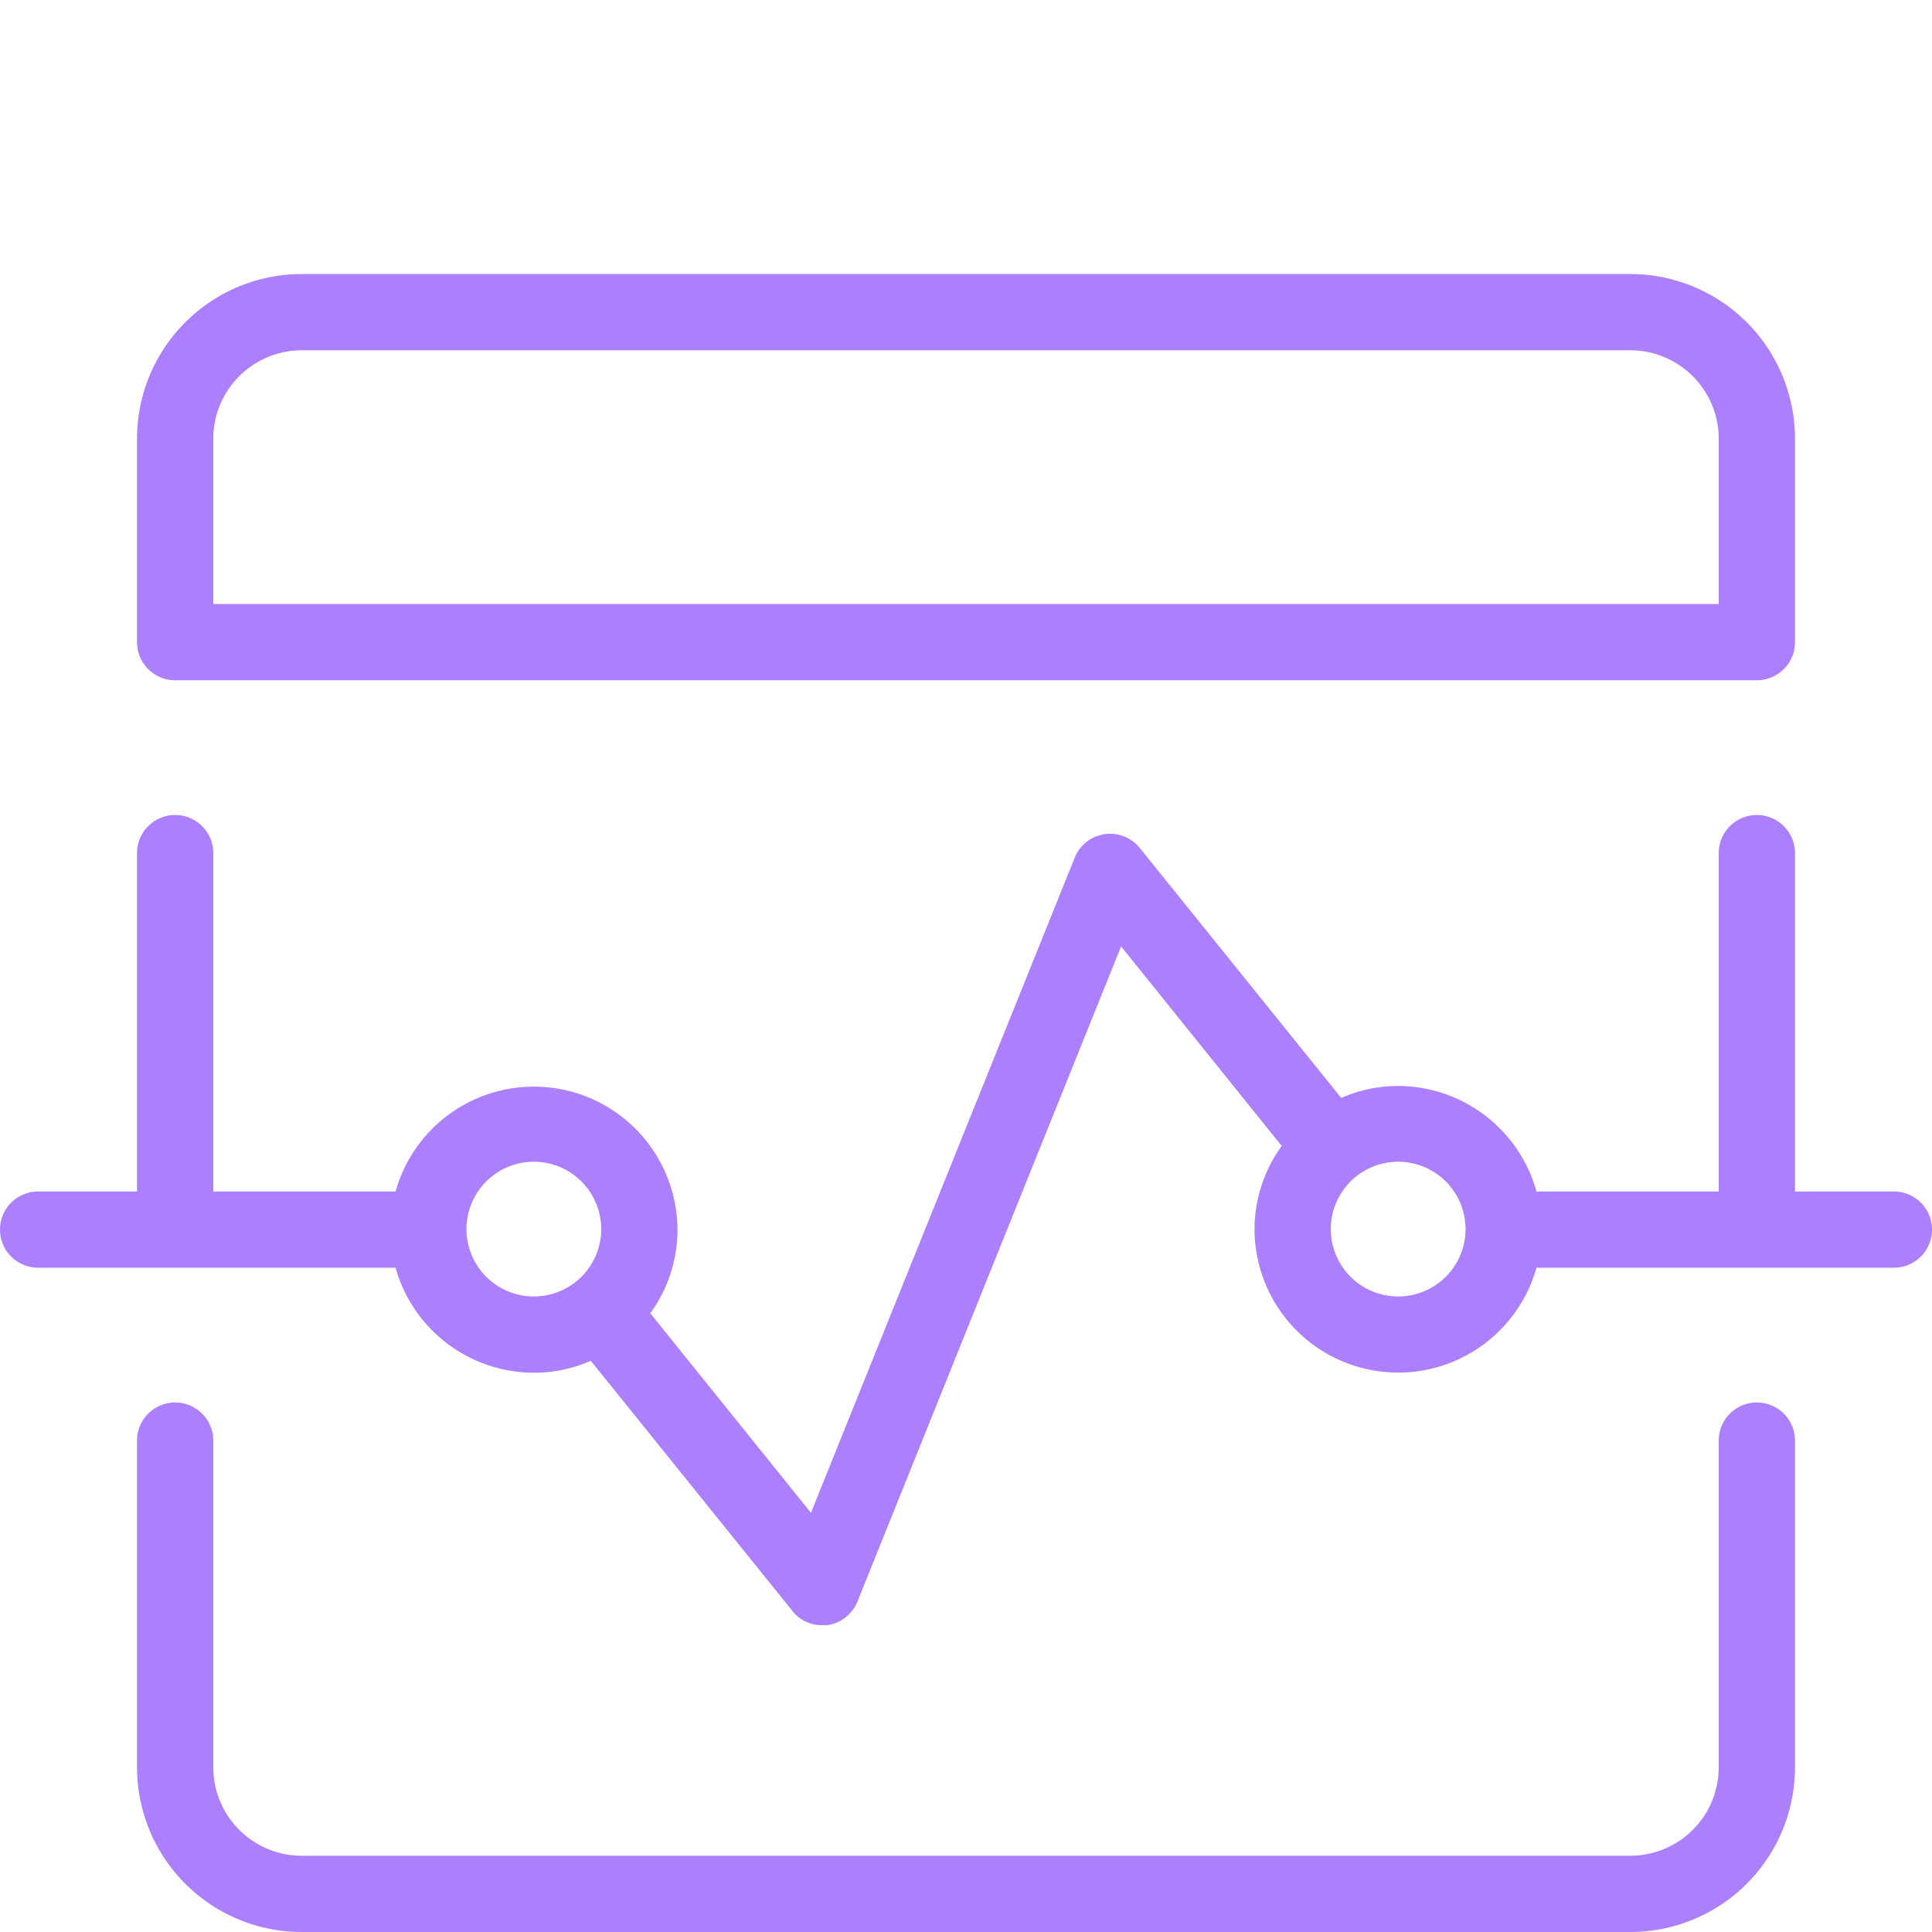 <svg id="Layer_1" data-name="Layer 1" xmlns="http://www.w3.org/2000/svg" viewBox="0 0 76 76"><path d="M69.11,55.17a1.5,1.5,0,0,0-1.5,1.5V69.52A3.48,3.48,0,0,1,64.13,73H11.87a3.48,3.48,0,0,1-3.48-3.48V56.67a1.5,1.5,0,0,0-3,0V69.52A6.48,6.48,0,0,0,11.87,76H64.13a6.48,6.48,0,0,0,6.48-6.48V56.67A1.5,1.5,0,0,0,69.11,55.17Z" fill="#ac7fff"/><path d="M6.89,26.76H69.11a1.5,1.5,0,0,0,1.5-1.5v-8a6.48,6.48,0,0,0-6.48-6.48H11.87a6.48,6.48,0,0,0-6.48,6.48v8A1.5,1.5,0,0,0,6.89,26.76Zm1.5-9.5a3.48,3.48,0,0,1,3.48-3.48H64.13a3.48,3.48,0,0,1,3.48,3.48v6.5H8.39Z" fill="#ac7fff"/><path d="M74.5,46.87H70.61V33.56a1.5,1.5,0,0,0-3,0V46.87H60.44A5.66,5.66,0,0,0,55,42.72a5.54,5.54,0,0,0-2.24.47l-7.93-9.84a1.5,1.5,0,0,0-2.55.38L31.9,59.51l-6.32-7.85a5.58,5.58,0,0,0,1.07-3.29,5.65,5.65,0,0,0-11.09-1.5H8.39V33.56a1.5,1.5,0,0,0-3,0V46.87H1.5a1.5,1.5,0,0,0,0,3H15.56A5.66,5.66,0,0,0,21,54a5.54,5.54,0,0,0,2.24-.47l7.93,9.84a1.46,1.46,0,0,0,1.16.56l.22,0A1.52,1.52,0,0,0,33.73,63L44.1,37.23l6.32,7.85a5.58,5.58,0,0,0-1.07,3.29,5.65,5.65,0,0,0,11.09,1.5H74.5a1.5,1.5,0,0,0,0-3Zm-56.15,1.5A2.65,2.65,0,1,1,21,51,2.65,2.65,0,0,1,18.35,48.37ZM55,51a2.65,2.65,0,1,1,2.65-2.65A2.65,2.65,0,0,1,55,51Z" fill="#ac7fff"/></svg>